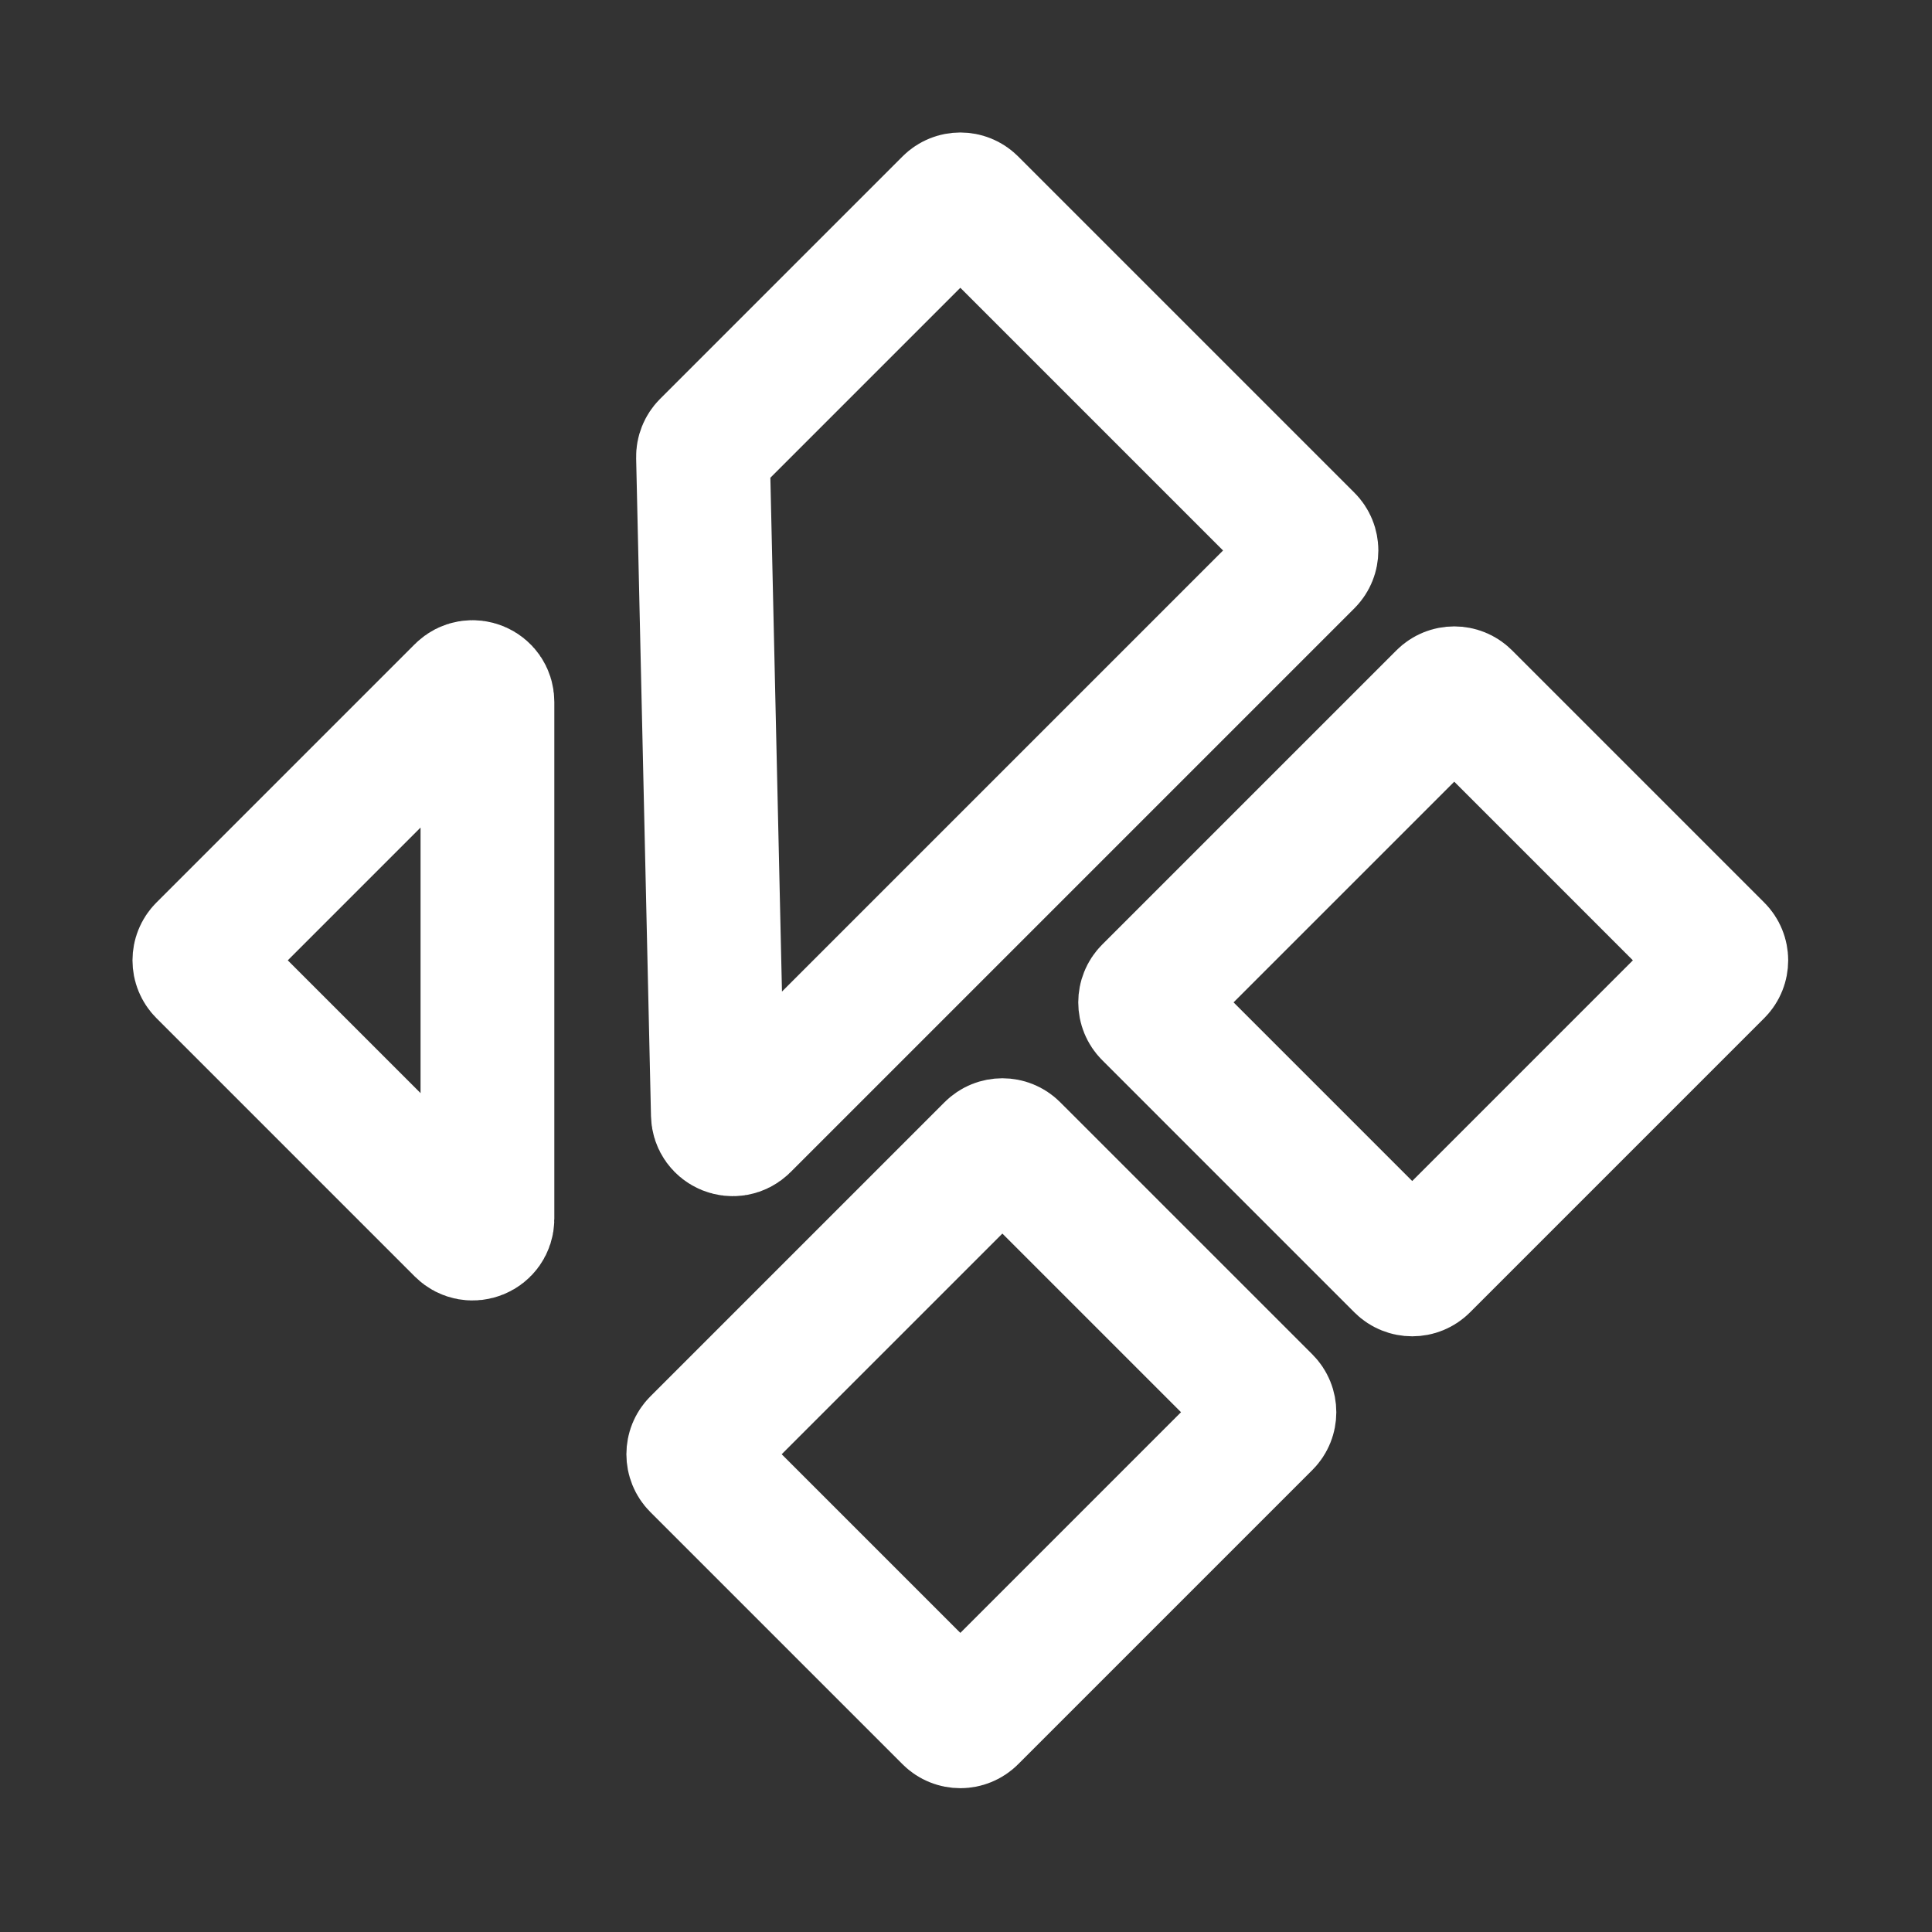 <svg width="130" height="130" viewBox="0 0 130 130" fill="none" xmlns="http://www.w3.org/2000/svg">
<rect x="0" y="0" width="130" height="130" fill="#333333" stroke="none"/>
<path d="M85.125 95.731L65.326 115.53C64.935 115.921 64.302 115.921 63.912 115.53L46.941 98.56C46.551 98.169 46.551 97.536 46.941 97.146L66.74 77.347C67.131 76.956 67.764 76.956 68.154 77.347L85.125 94.317C85.515 94.708 85.515 95.341 85.125 95.731Z" stroke="white" stroke-width="9"/>
<path d="M115.53 65.326L95.731 85.125C95.341 85.515 94.708 85.515 94.317 85.125L77.347 68.154C76.956 67.764 76.956 67.131 77.347 66.74L97.146 46.941C97.536 46.551 98.169 46.551 98.56 46.941L115.53 63.912C115.921 64.302 115.921 64.935 115.53 65.326Z" stroke="white" stroke-width="9"/>
<path d="M87.953 37.749L50.009 75.693C49.387 76.315 48.322 75.888 48.303 75.008L47.304 30.752C47.298 30.479 47.404 30.215 47.597 30.022L63.912 13.707C64.302 13.317 64.935 13.317 65.326 13.707L87.953 36.334C88.344 36.725 88.344 37.358 87.953 37.749Z" stroke="white" stroke-width="9"/>
<path d="M32.799 47.234V82.004C32.799 82.894 31.722 83.341 31.092 82.711L13.707 65.326C13.317 64.935 13.317 64.302 13.707 63.912L31.092 46.527C31.722 45.897 32.799 46.343 32.799 47.234Z" stroke="white" stroke-width="9"/>
</svg>
